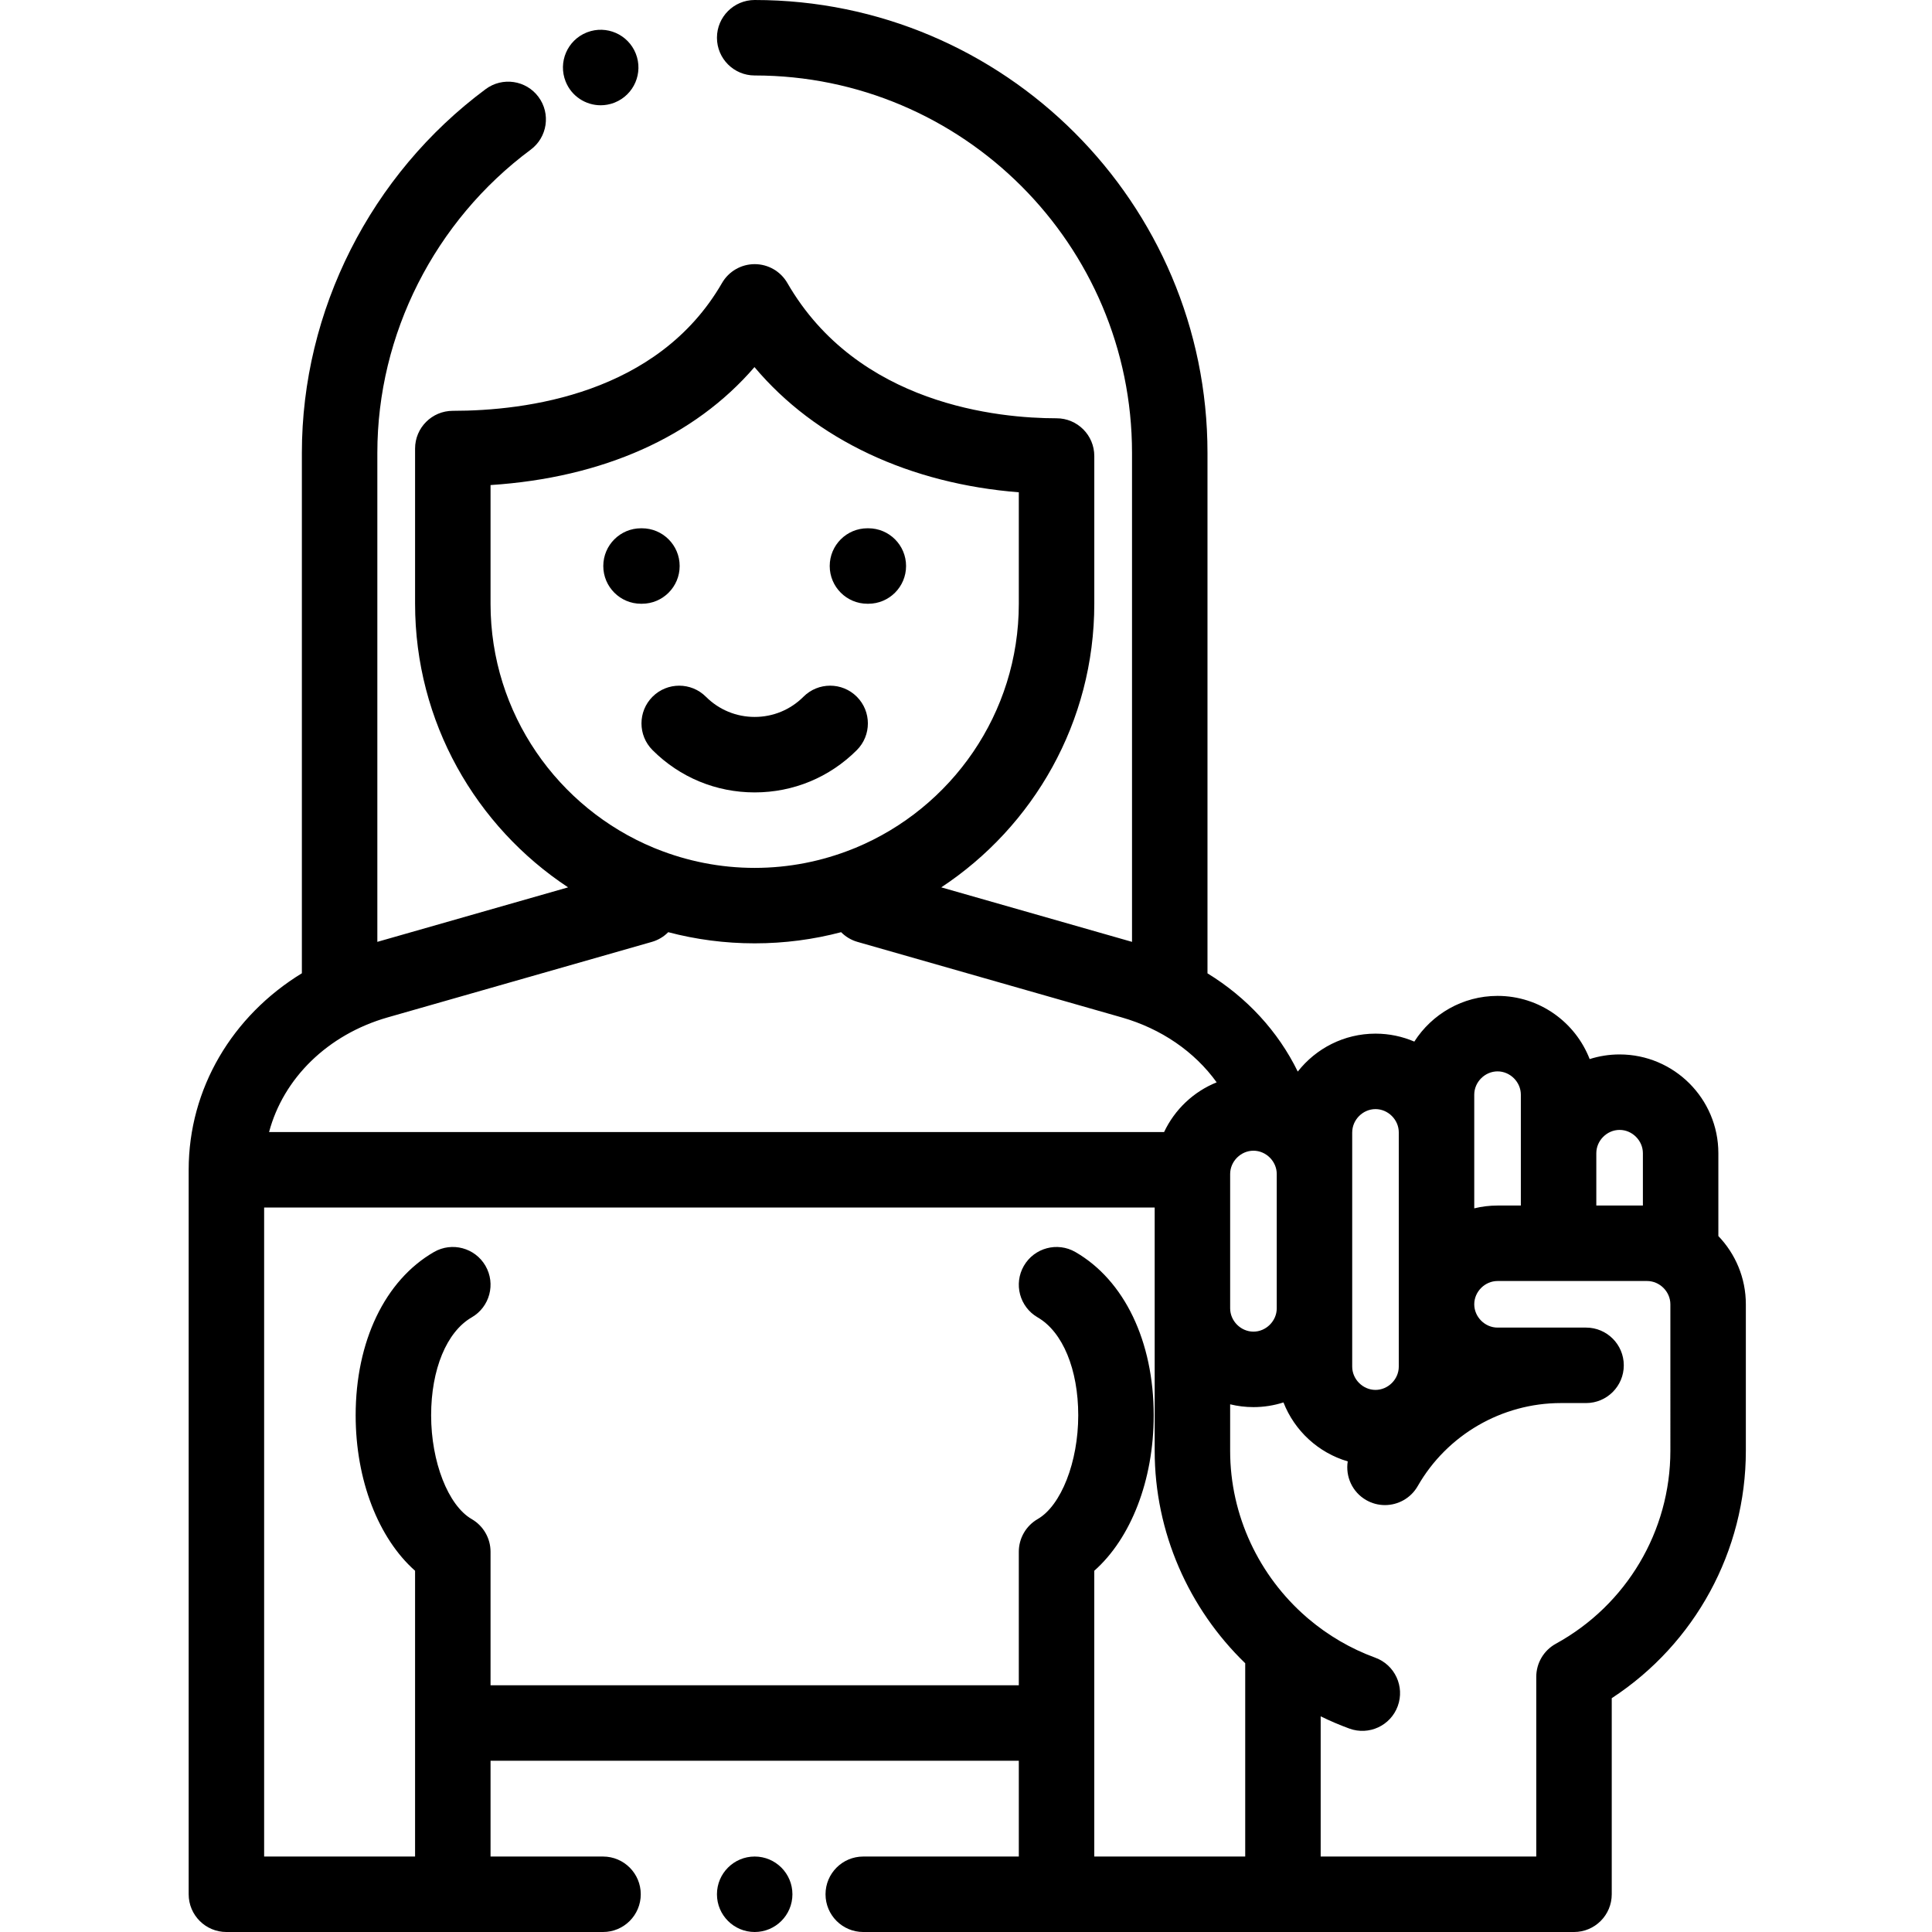 <svg height="512pt" viewBox="-50 0 512 512" width="512pt" xmlns="http://www.w3.org/2000/svg"><path d="m130.117 150c0-5.523-4.48-10-10-10h-.238c-5.523 0-10 4.477-10 10 0 5.52 4.477 10 10 10h.238c5.52 0 10-4.48 10-10zm0 0"/><path d="m179.883 160h.234c5.523 0 10-4.48 10-10 0-5.523-4.477-10-10-10h-.234c-5.523 0-10 4.477-10 10 0 5.52 4.477 10 10 10zm0 0"/><path d="m109.188 27.898c1.184 0 2.391-.215 3.559-.66.055-.02.109-.043.16-.062 5.129-2.051 7.621-7.871 5.57-13-2.031-5.074-7.754-7.57-12.844-5.629-.055.02-.109.043-.16.062-5.129 2.051-7.621 7.871-5.57 13 1.562 3.91 5.316 6.289 9.285 6.289zm0 0"/><path d="m150 209.996c10.227 0 19.84-3.98 27.07-11.211 3.902-3.906 3.902-10.238 0-14.145-3.906-3.906-10.238-3.906-14.145 0-3.453 3.453-8.043 5.355-12.926 5.355s-9.477-1.902-12.93-5.355c-3.906-3.902-10.238-3.902-14.145 0-3.902 3.906-3.902 10.238 0 14.145 7.23 7.23 16.848 11.211 27.074 11.211zm0 0"/><path d="m150 492c-5.523 0-10 4.477-10 10s4.477 10 10 10 10-4.477 10-10-4.48-10-10-10zm0 0"/><path d="m405.383 327.562v-21.953c0-14.434-11.742-26.172-26.172-26.172-2.766 0-5.43.434-7.934 1.23-3.793-9.785-13.301-16.746-24.41-16.746-9.258 0-17.406 4.836-22.059 12.113-3.16-1.355-6.637-2.109-10.285-2.109-8.359 0-15.805 3.941-20.602 10.055-5.234-10.707-13.543-19.676-23.926-26.035v-137.945c0-66.168-53.828-120-119.996-120-5.523 0-10 4.477-10 10s4.477 10 10 10c55.137 0 99.996 44.859 99.996 100v129.602l-50.551-14.445c24.41-16.113 40.555-43.781 40.555-75.156v-39.152c0-5.52-4.48-10-10-10-15.23 0-52.66-3.492-71.34-35.848-1.785-3.094-5.086-5-8.66-5s-6.875 1.906-8.66 5c-17.016 29.469-52 33.871-71.34 33.871-5.523 0-10 4.477-10 10v41.129c0 31.375 16.141 59.043 40.551 75.156l-50.551 14.445v-129.602c0-31.41 15.191-61.438 40.633-80.328 4.438-3.293 5.363-9.559 2.07-13.992-3.293-4.434-9.555-5.359-13.992-2.066-30.5 22.648-48.711 58.68-48.711 96.387v137.926c-18.465 11.289-30 30.582-30 52.074v192c0 5.523 4.477 10 10 10h99.809c5.523 0 10-4.477 10-10s-4.477-10-10-10h-29.809v-25.387h139.996v25.387h-41.223c-5.523 0-10 4.477-10 10s4.477 10 10 10h188.355c5.523 0 10-4.477 10-10v-51.965c22.062-14.41 35.539-39.008 35.539-65.555v-38.832c0-7.012-2.777-13.383-7.285-18.086zm-26.172-28.125c3.344 0 6.172 2.828 6.172 6.172v13.871h-12.344v-13.871c0-3.344 2.824-6.172 6.172-6.172zm-32.344-15.512c3.344 0 6.172 2.824 6.172 6.172v29.383h-6.176c-2.125 0-4.191.258-6.172.742v-20.117s0-.004 0-.008v-10c0-3.348 2.828-6.172 6.176-6.172zm-38.516 16.172c0-3.348 2.824-6.172 6.172-6.172 3.34 0 6.164 2.82 6.168 6.16v45.566.016 16.504c0 3.344-2.824 6.168-6.172 6.168-3.344 0-6.172-2.824-6.172-6.168v-62.074zm-26.176 4.852c3.348 0 6.176 2.828 6.176 6.172v35.605c0 3.344-2.828 6.172-6.172 6.172-3.348 0-6.172-2.824-6.176-6.168v-35.609c0-3.344 2.828-6.172 6.172-6.172zm-202.176-144.949v-31.453c29.859-1.957 54.031-12.801 69.945-31.262 8.078 9.594 18.266 17.312 30.422 23.027 11.895 5.59 25.434 9.043 39.629 10.148v29.539c0 29.117-17.875 54.133-43.227 64.664-.301.105-.598.223-.887.352-8.012 3.203-16.742 4.984-25.883 4.984-9.148 0-17.883-1.785-25.902-4.988-.27-.125-.551-.234-.832-.332-25.371-10.523-43.266-35.547-43.266-64.68zm42.746 89.613c1.688-.48 3.168-1.387 4.344-2.574 7.32 1.93 14.996 2.957 22.91 2.957s15.59-1.027 22.906-2.957c1.176 1.188 2.656 2.094 4.344 2.574l70 20.004c10.508 3 19.34 9.105 25.18 17.215-6.141 2.473-11.121 7.211-13.93 13.168h-237.191c3.777-14.195 15.469-25.82 31.438-30.383zm157.25 242.387h-40v-75.73c9.719-8.605 15.75-24.023 15.75-41.188 0-19.598-7.758-35.777-20.75-43.281-4.781-2.758-10.898-1.121-13.66 3.66-2.762 4.785-1.121 10.898 3.66 13.66 6.629 3.828 10.75 13.777 10.75 25.961 0 12.332-4.523 23.895-10.75 27.488-3.094 1.785-5 5.09-5 8.66v35.387h-139.996v-35.387c0-3.57-1.906-6.875-5-8.66-6.227-3.598-10.746-15.156-10.746-27.488 0-12.184 4.117-22.133 10.746-25.961 4.785-2.762 6.422-8.875 3.66-13.66-2.762-4.781-8.879-6.422-13.66-3.66-12.992 7.504-20.746 23.684-20.746 43.281 0 17.164 6.031 32.582 15.746 41.188v75.73h-40v-172h236.004v26.727.004 37.75c0 21.586 9.012 41.797 23.992 56.297zm112.672-107.52c0 21.266-11.629 40.859-30.352 51.129-3.199 1.758-5.188 5.117-5.188 8.77v47.621h-57.133v-37.156c2.457 1.207 4.992 2.293 7.602 3.246 5.188 1.895 10.93-.77 12.824-5.957 1.898-5.188-.77-10.93-5.957-12.828-6.574-2.402-12.531-5.922-17.691-10.289-.176-.164-.359-.32-.551-.473-12.559-10.902-20.219-26.902-20.219-44.062v-12.324c1.98.48 4.047.742 6.176.742 2.773 0 5.445-.441 7.957-1.242 2.93 7.508 9.23 13.336 17.031 15.625-.637 3.992 1.188 8.137 4.902 10.262 1.566.895 3.27 1.32 4.953 1.32 3.469 0 6.844-1.809 8.691-5.035 7.762-13.574 22.297-22.004 37.934-22.004h6.676c5.523 0 10-4.48 10-10 0-5.523-4.477-10-10-10h-23.457c-3.344 0-6.168-2.824-6.172-6.164v-.008s0-.004 0-.008c0-3.344 2.828-6.164 6.172-6.164h39.629c3.348 0 6.172 2.824 6.172 6.172zm0 0"/></svg>